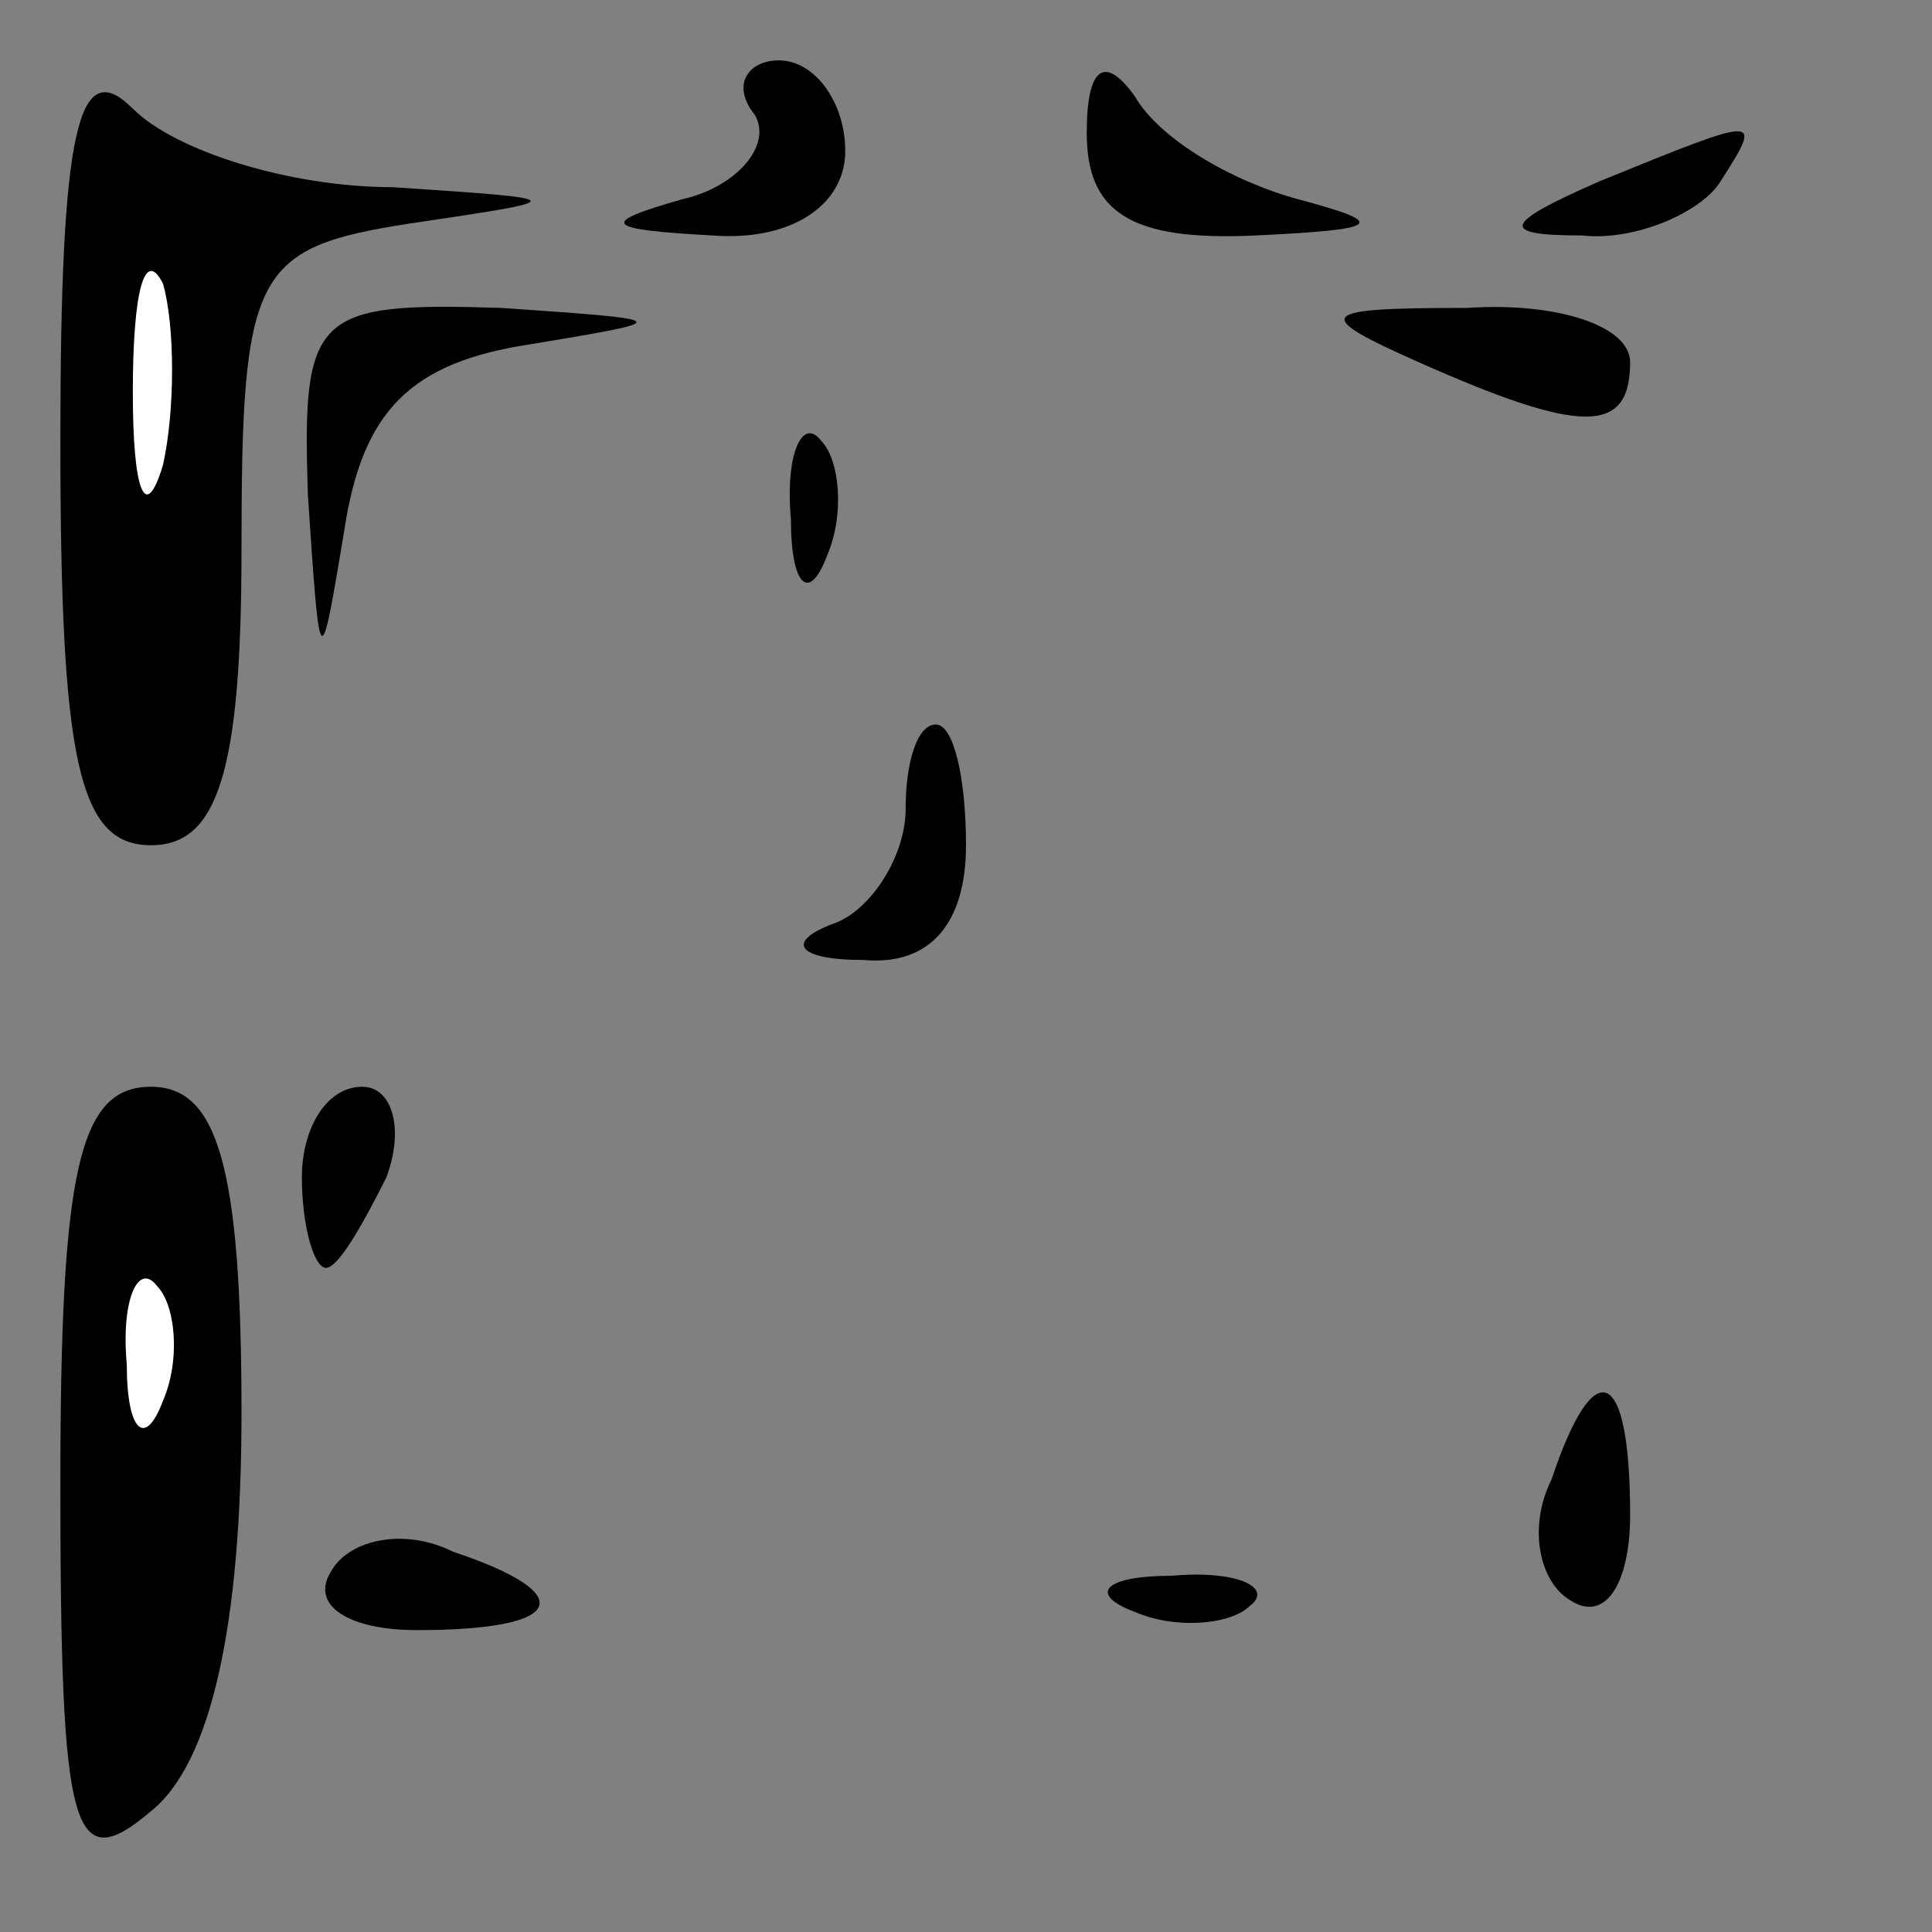 <?xml version="1.0" standalone="no"?>
<!DOCTYPE svg PUBLIC "-//W3C//DTD SVG 20010904//EN"
 "http://www.w3.org/TR/2001/REC-SVG-20010904/DTD/svg10.dtd">
<svg version="1.0" xmlns="http://www.w3.org/2000/svg"
 width="32pt" height="32pt" viewBox="0 0 32 32"
 preserveAspectRatio="xMidYMid meet">
<rect x="0" y="0" width="32" height="32" fill="#808080" stroke="none"/>
<g transform="translate(0,32) scale(0.1,-0.1)"
fill="#000000" stroke="none">
<path fill="#000000" stroke="none" d="M10 247 c0 -53 3 -67 15 -67 11 0 15
12 15 49 0 46 2 50 28 54 27 4 27 4 -3 6 -17 0 -36 6 -43 13 -9 9 -12 -3 -12
-55z"/>
<path fill="#ffffff" stroke="none" d="M27 243 c-3 -10 -5 -4 -5 12 0 17 2 24
5 18 2 -7 2 -21 0 -30z"/>
<path fill="#000000" stroke="none" d="M125 301 c3 -5 -3 -12 -12 -14 -14 -4
-13 -5 5 -6 13 -1 22 5 22 14 0 8 -5 15 -11 15 -5 0 -8 -4 -4 -9z"/>
<path fill="#000000" stroke="none" d="M180 298 c0 -13 7 -18 28 -17 21 1 22
2 7 6 -11 3 -23 10 -27 17 -5 7 -8 5 -8 -6z"/>
<path fill="#000000" stroke="none" d="M265 290 c-16 -7 -17 -9 -3 -9 9 -1 20
4 23 9 7 11 7 11 -20 0z"/>
<path fill="#000000" stroke="none" d="M51 238 c2 -30 2 -30 6 -6 3 20 11 28
31 31 24 4 24 4 -5 6 -31 1 -33 -1 -32 -31z"/>
<path fill="#000000" stroke="none" d="M235 260 c27 -12 35 -12 35 0 0 6 -12
10 -27 9 -25 0 -26 -1 -8 -9z"/>
<path fill="#000000" stroke="none" d="M131 234 c0 -11 3 -14 6 -6 3 7 2 16
-1 19 -3 4 -6 -2 -5 -13z"/>
<path fill="#000000" stroke="none" d="M150 186 c0 -8 -6 -17 -12 -19 -8 -3
-6 -6 5 -6 11 -1 17 6 17 19 0 11 -2 20 -5 20 -3 0 -5 -6 -5 -14z"/>
<path fill="#000000" stroke="none" d="M10 74 c0 -58 2 -65 15 -54 10 8 15 31
15 66 0 41 -4 54 -15 54 -12 0 -15 -14 -15 -66z"/>
<path fill="#ffffff" stroke="none" d="M27 88 c-3 -8 -6 -5 -6 6 -1 11 2 17 5
13 3 -3 4 -12 1 -19z"/>
<path fill="#000000" stroke="none" d="M50 125 c0 -8 2 -15 4 -15 2 0 6 7 10
15 3 8 1 15 -4 15 -6 0 -10 -7 -10 -15z"/>
<path fill="#000000" stroke="none" d="M257 75 c-4 -8 -2 -17 3 -20 6 -4 10 3
10 14 0 25 -6 27 -13 6z"/>
<path fill="#000000" stroke="none" d="M55 60 c-4 -6 3 -10 14 -10 25 0 27 6
6 13 -8 4 -17 2 -20 -3z"/>
<path fill="#000000" stroke="none" d="M188 53 c7 -3 16 -2 19 1 4 3 -2 6 -13
5 -11 0 -14 -3 -6 -6z"/>
</g>
</svg>
